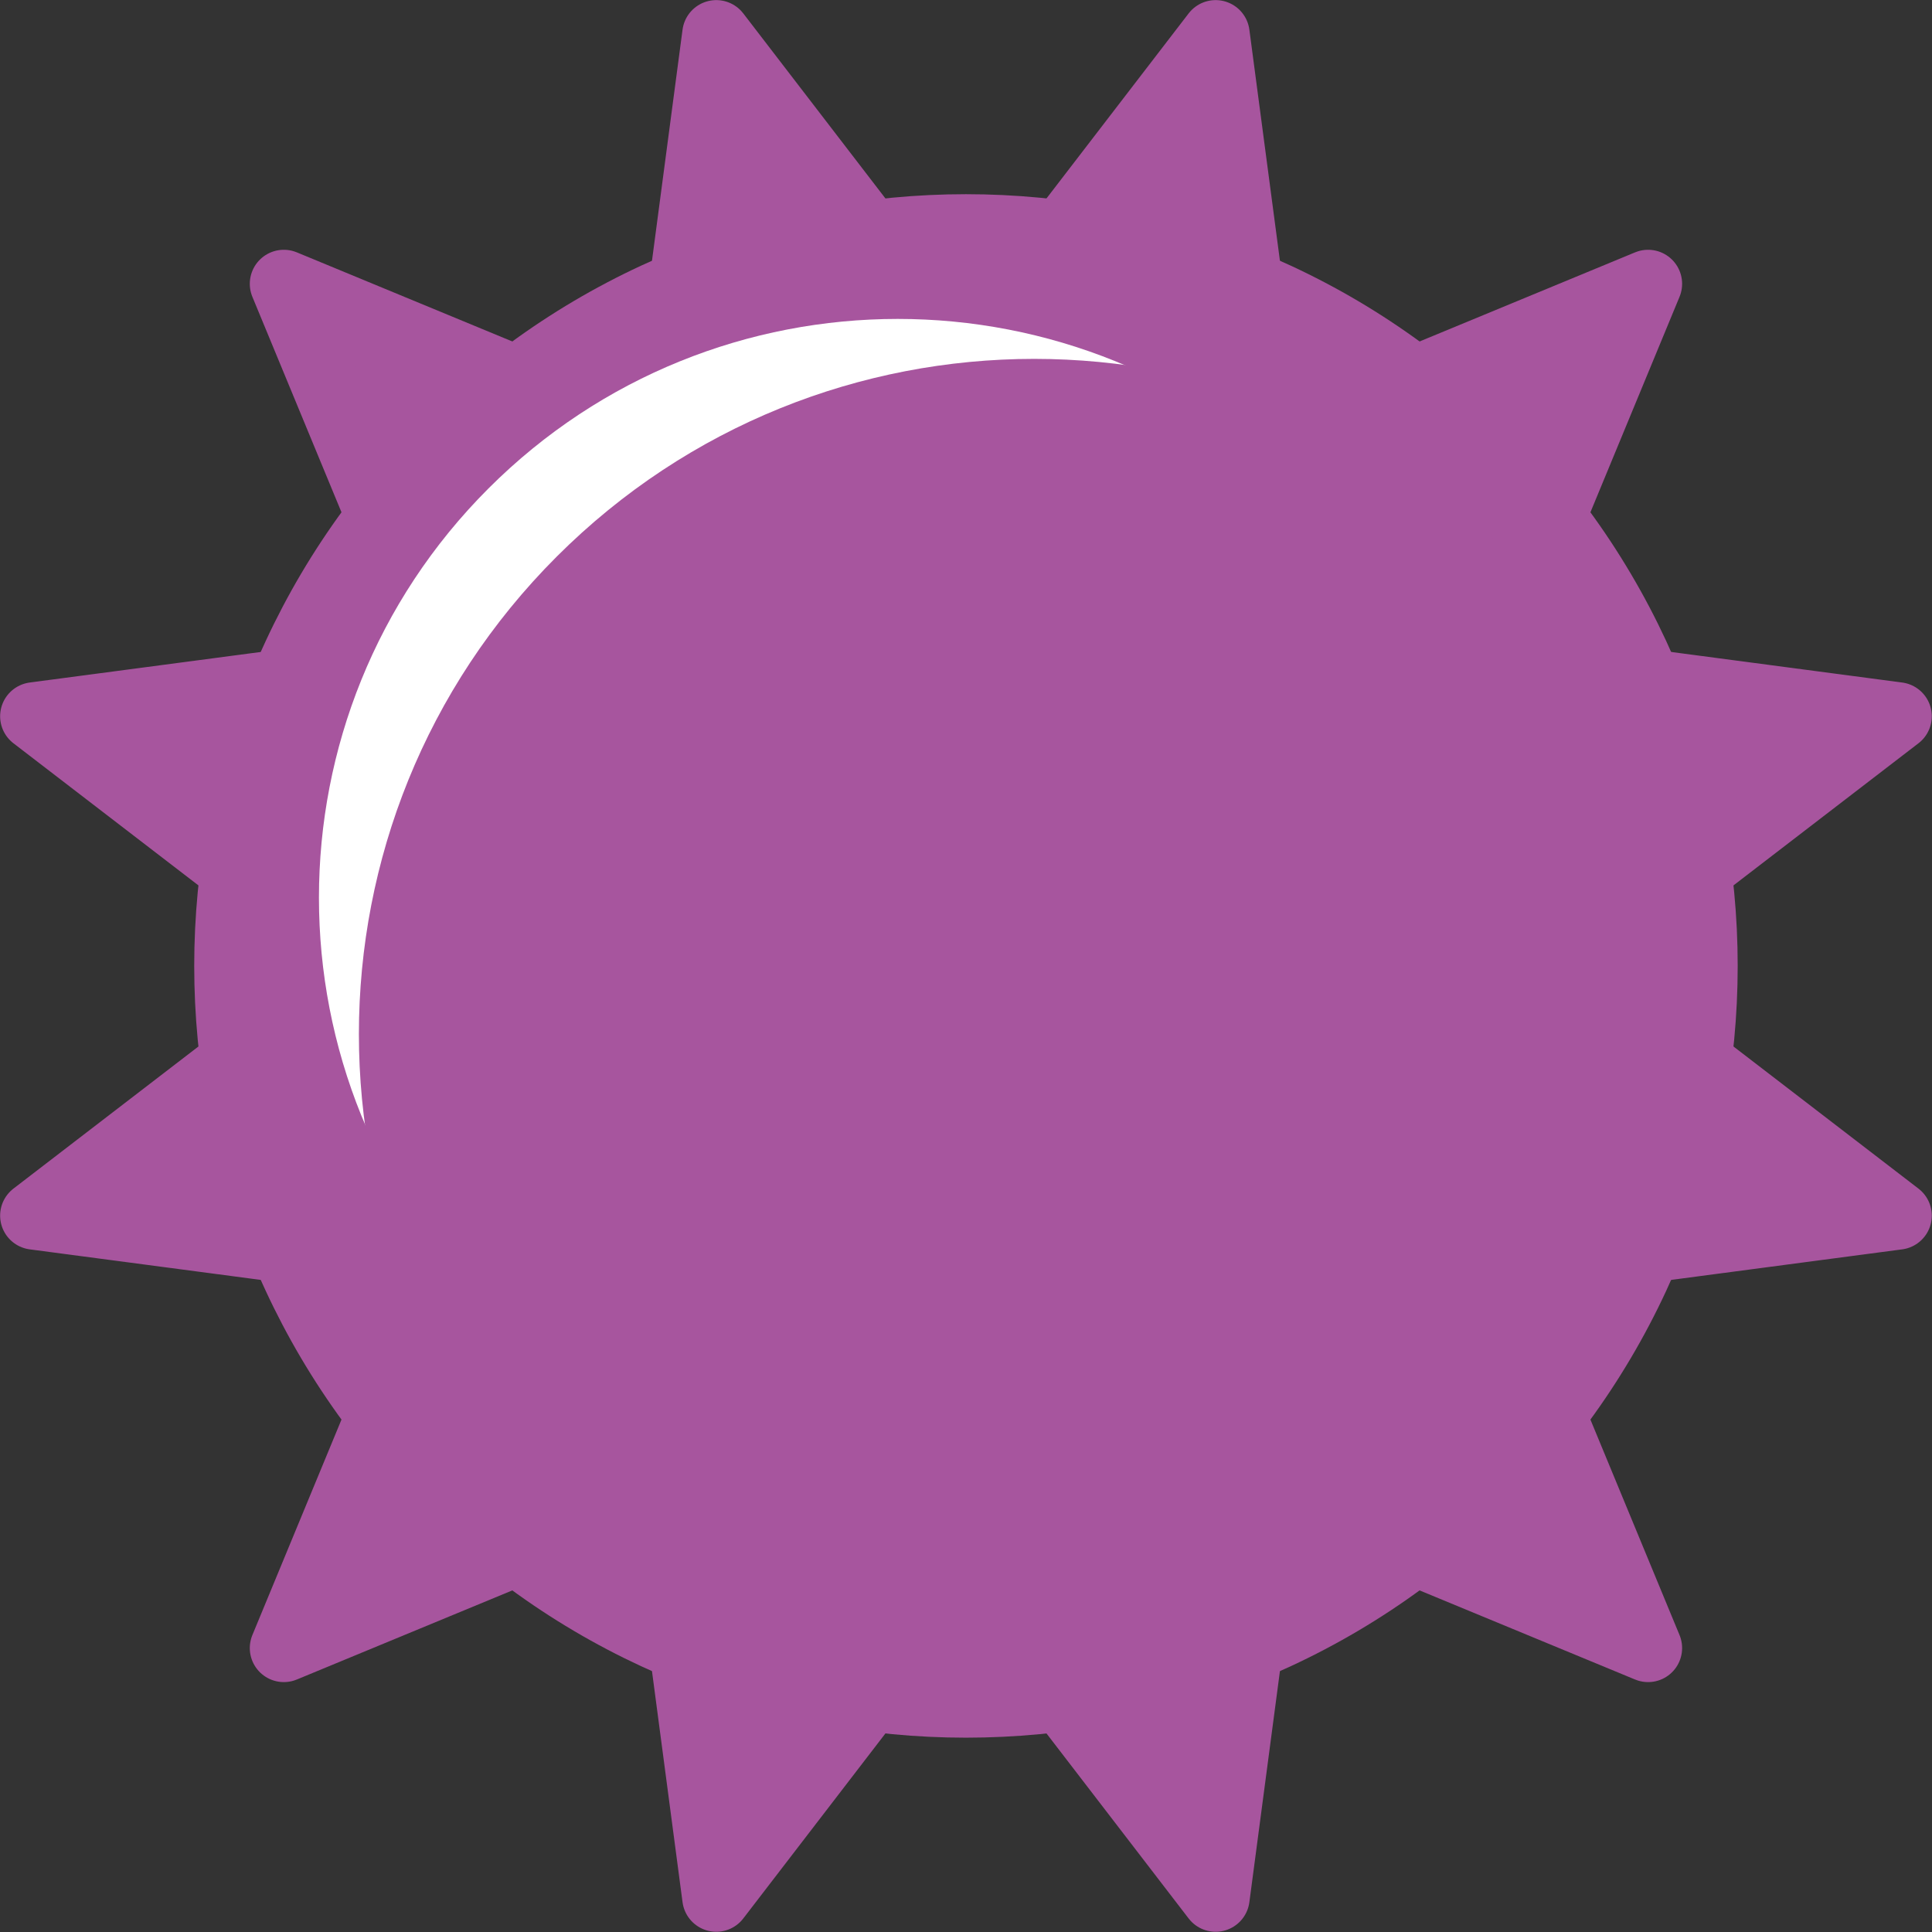 <svg width="1301" height="1301" xmlns="http://www.w3.org/2000/svg" xmlns:xlink="http://www.w3.org/1999/xlink" xml:space="preserve" overflow="hidden"><rect width="100%" height="100%" fill="#333333" stroke="none"/><defs><clipPath id="clip0"><rect x="1873" y="805" width="1301" height="1301"/></clipPath></defs><g clip-path="url(#clip0)" transform="translate(-1873 -805)"><path d="M2064.13 1914.8 2169.59 1659.77 1896 1623.59 2114.84 1455.46 1896 1287.33 2169.59 1251.14 2064.13 996.116 2319.16 1101.57 2355.34 827.986 2523.47 1046.83 2691.6 827.986 2727.78 1101.57 2982.81 996.116 2877.35 1251.14 3150.94 1287.33 2932.1 1455.46 3150.94 1623.59 2877.35 1659.77 2982.81 1914.8 2727.78 1809.34 2691.6 2082.93 2523.47 1864.09 2355.34 2082.93 2319.16 1809.34 2064.13 1914.8Z" stroke="#A7559E" stroke-width="45.833" stroke-linecap="round" stroke-linejoin="round" stroke-miterlimit="10" fill="#A7559E" fill-rule="evenodd"/><path d="M2156 1822.93C1953.05 1619.98 1953.05 1290.93 2156 1087.98 2358.95 885.035 2687.99 885.035 2890.94 1087.98 3093.89 1290.93 3093.89 1619.98 2890.94 1822.93 2687.99 2025.88 2358.95 2025.88 2156 1822.93Z" fill="#A7559E" fill-rule="evenodd"/><path d="M2201.93 1685.13C2049.72 1532.92 2049.72 1286.13 2201.93 1133.92 2354.14 981.706 2600.93 981.706 2753.14 1133.92 2905.35 1286.13 2905.35 1532.92 2753.14 1685.13 2600.93 1837.34 2354.14 1837.34 2201.93 1685.13Z" fill="#FFFFFF" fill-rule="evenodd"/><path d="M2247.86 1822.93C2070.28 1645.35 2070.28 1357.43 2247.86 1179.85 2425.45 1002.27 2713.36 1002.27 2890.94 1179.85 3068.52 1357.43 3068.52 1645.35 2890.94 1822.93 2713.36 2000.51 2425.45 2000.51 2247.86 1822.93Z" fill="#A7559E" fill-rule="evenodd"/></g></svg>